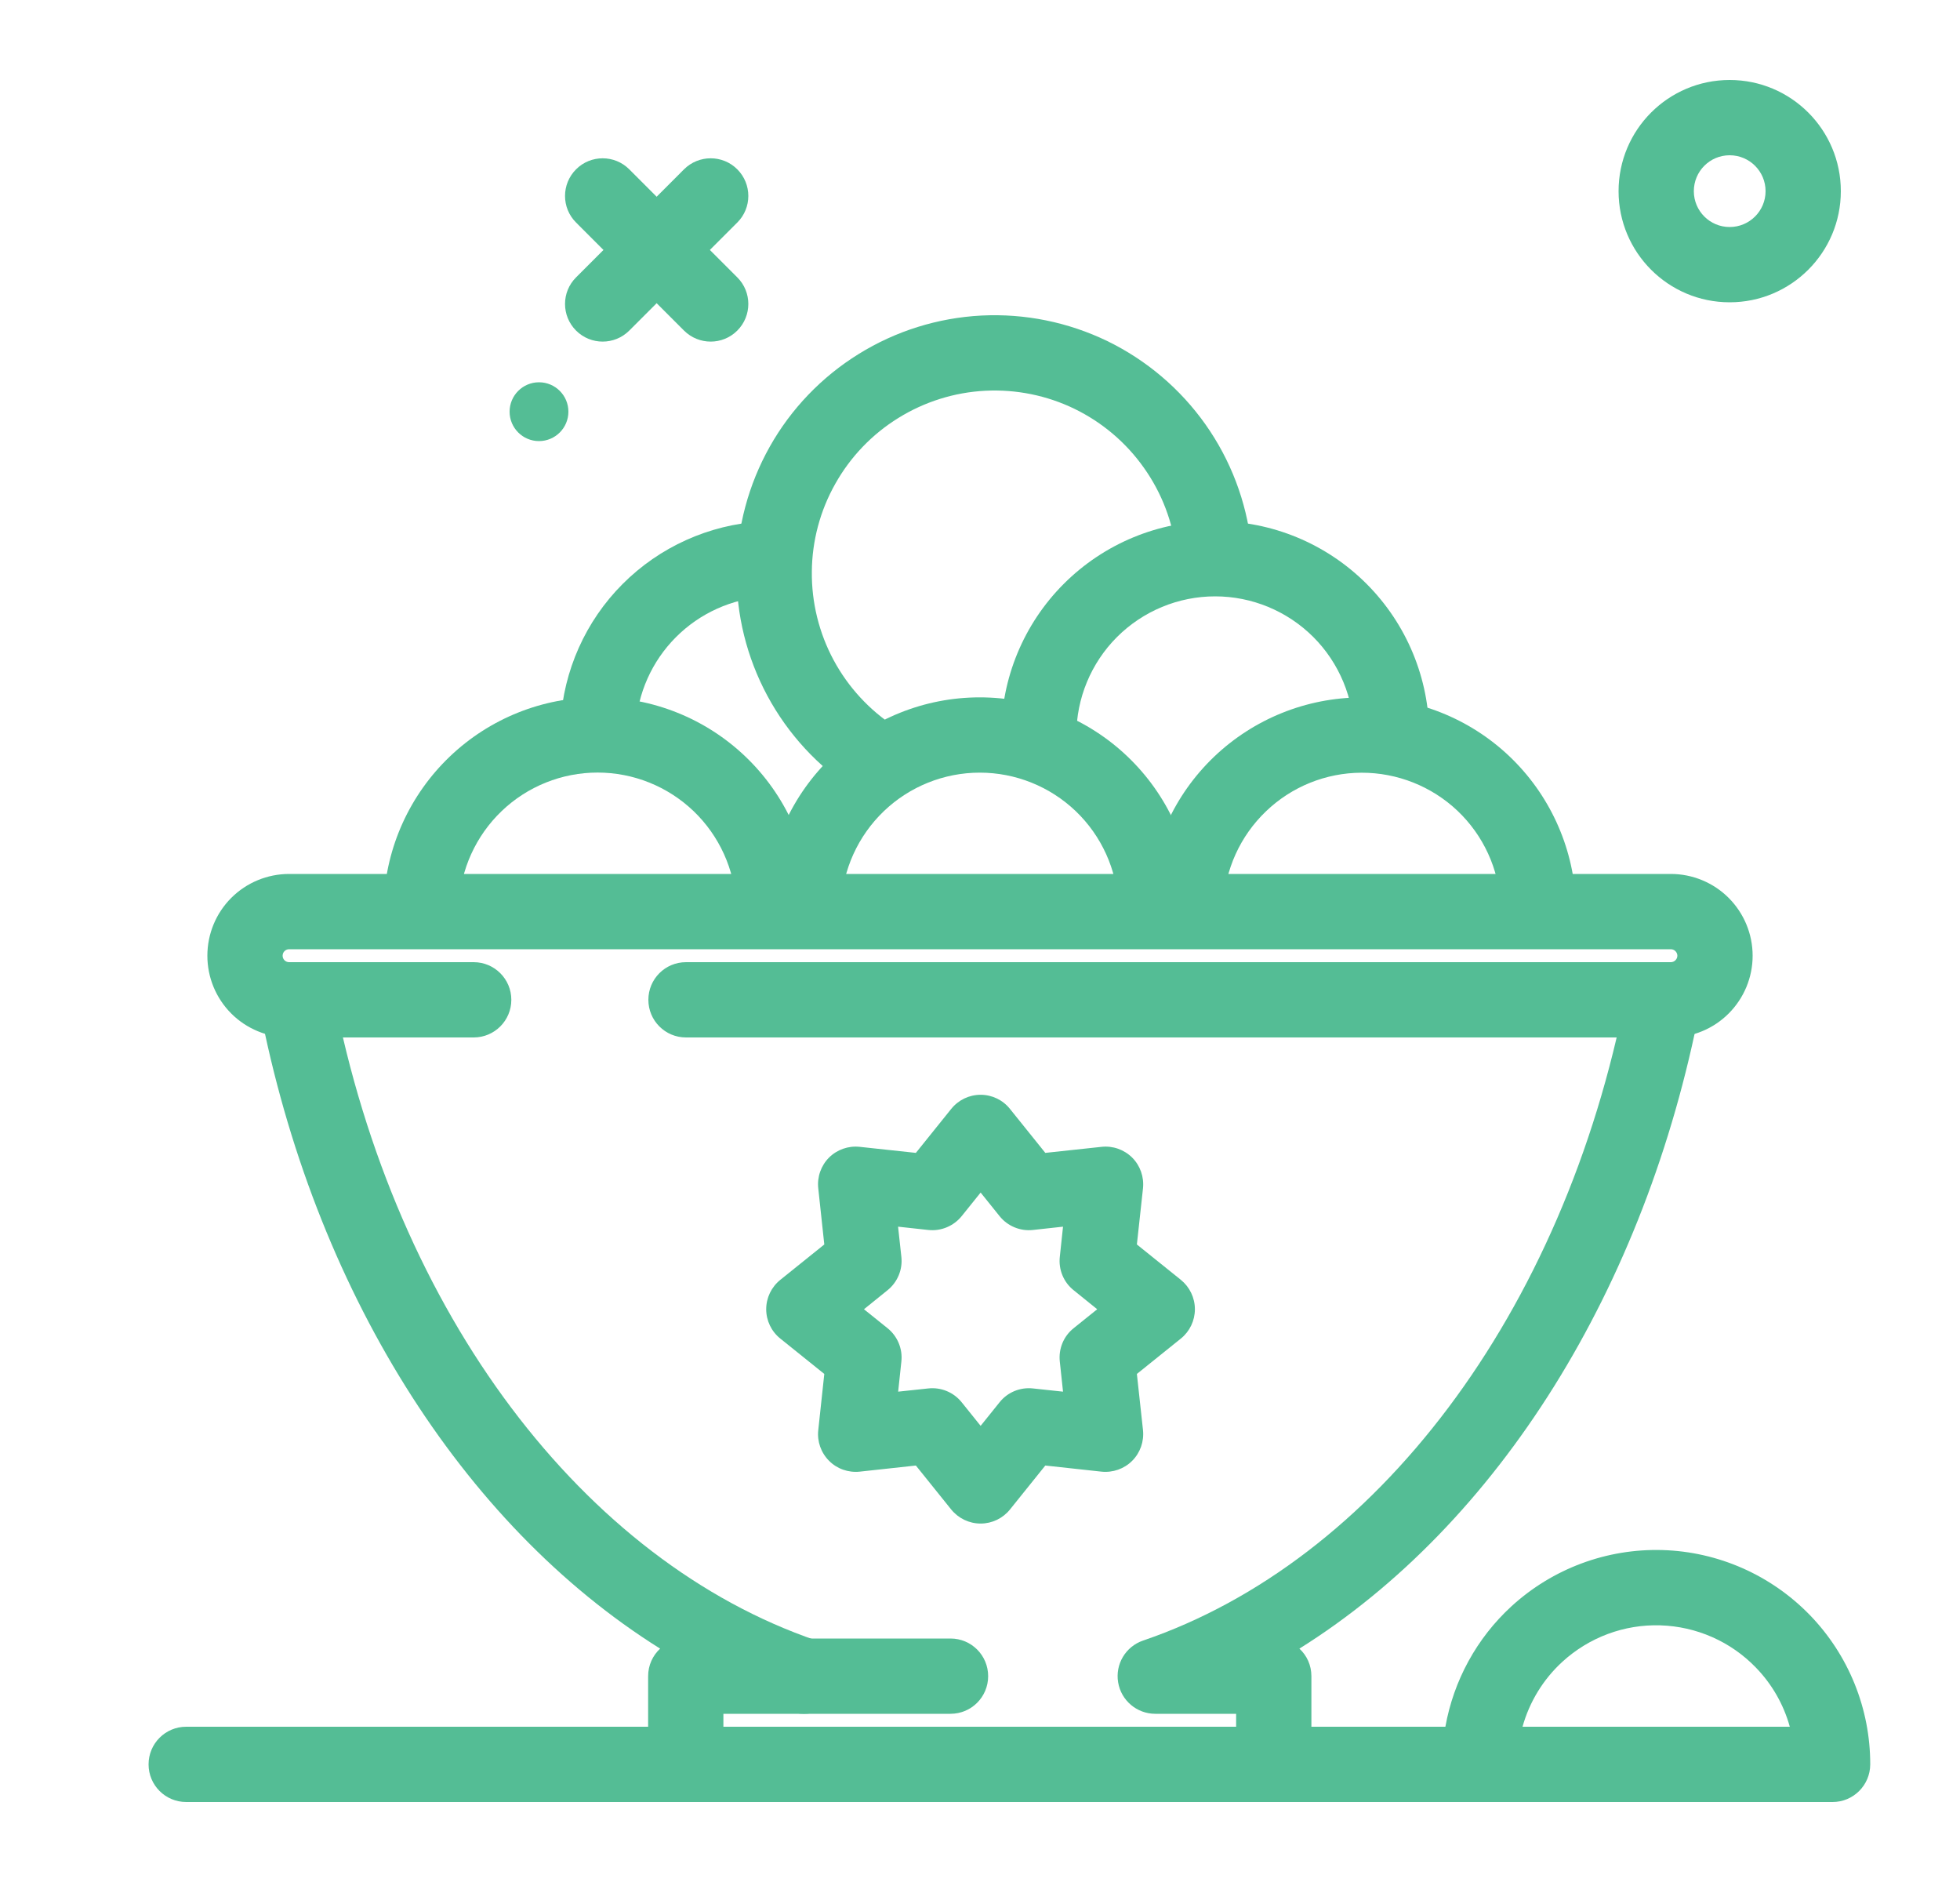 <svg width="25" height="24" viewBox="0 0 25 24" fill="none" xmlns="http://www.w3.org/2000/svg">
<path fill-rule="evenodd" clip-rule="evenodd" d="M22.062 1.98C21.809 1.98 21.605 2.185 21.605 2.438C21.605 2.69 21.809 2.895 22.062 2.895C22.315 2.895 22.52 2.69 22.52 2.438C22.52 2.185 22.315 1.98 22.062 1.98ZM20.645 2.438C20.645 1.655 21.279 1.02 22.062 1.02C22.845 1.02 23.48 1.655 23.48 2.438C23.48 3.22 22.845 3.855 22.062 3.855C21.279 3.855 20.645 3.22 20.645 2.438Z" fill="#54BD95"/>
<path fill-rule="evenodd" clip-rule="evenodd" d="M9.404 2.159C9.592 2.347 9.592 2.651 9.404 2.838L8.026 4.216C7.839 4.403 7.535 4.403 7.348 4.216C7.16 4.028 7.16 3.724 7.348 3.537L8.725 2.159C8.913 1.972 9.217 1.972 9.404 2.159Z" fill="#54BD95"/>
<path fill-rule="evenodd" clip-rule="evenodd" d="M7.348 2.159C7.535 1.972 7.839 1.972 8.026 2.159L9.404 3.537C9.592 3.724 9.592 4.028 9.404 4.216C9.217 4.403 8.913 4.403 8.725 4.216L7.348 2.838C7.16 2.651 7.16 2.347 7.348 2.159Z" fill="#54BD95"/>
<path d="M6.875 5.625C7.082 5.625 7.25 5.457 7.25 5.25C7.25 5.043 7.082 4.875 6.875 4.875C6.668 4.875 6.5 5.043 6.5 5.25C6.5 5.457 6.668 5.625 6.875 5.625Z" fill="#54BD95"/>
<path fill-rule="evenodd" clip-rule="evenodd" d="M21.305 12.279C21.565 12.329 21.735 12.581 21.685 12.841C20.993 16.423 19.113 19.435 16.574 21.024C16.669 21.111 16.727 21.236 16.727 21.375V22.5C16.727 22.765 16.512 22.98 16.247 22.98H8.747C8.482 22.98 8.267 22.765 8.267 22.5V21.375C8.267 21.236 8.326 21.111 8.42 21.024C5.882 19.435 4.001 16.423 3.31 12.841C3.259 12.581 3.43 12.329 3.69 12.279C3.95 12.229 4.202 12.399 4.252 12.659C5.045 16.768 7.456 19.911 10.414 20.921C10.637 20.997 10.771 21.222 10.733 21.454C10.694 21.685 10.494 21.855 10.259 21.855H9.227V22.02H15.767V21.855H14.735C14.501 21.855 14.3 21.685 14.262 21.454C14.223 21.222 14.358 20.997 14.58 20.921C17.538 19.912 19.948 16.768 20.743 12.659C20.793 12.399 21.045 12.229 21.305 12.279Z" fill="#54BD95"/>
<path fill-rule="evenodd" clip-rule="evenodd" d="M10.218 7.1C10.234 7.365 10.032 7.593 9.768 7.609C9.335 7.635 8.927 7.819 8.621 8.126C8.315 8.433 8.133 8.841 8.108 9.274C8.092 9.538 7.866 9.741 7.601 9.726C7.336 9.71 7.134 9.483 7.149 9.219C7.188 8.551 7.469 7.921 7.941 7.448C8.413 6.975 9.042 6.691 9.71 6.65C9.974 6.634 10.202 6.836 10.218 7.1Z" fill="#54BD95"/>
<path fill-rule="evenodd" clip-rule="evenodd" d="M12.518 4.024C13.072 3.996 13.625 4.108 14.125 4.35C14.624 4.593 15.054 4.958 15.375 5.411C15.696 5.865 15.897 6.392 15.959 6.944C15.989 7.207 15.799 7.445 15.536 7.474C15.272 7.504 15.034 7.315 15.005 7.051C14.961 6.66 14.819 6.287 14.591 5.966C14.364 5.644 14.059 5.386 13.706 5.214C13.352 5.042 12.96 4.963 12.567 4.983C12.174 5.003 11.793 5.123 11.459 5.33C11.124 5.537 10.848 5.825 10.655 6.168C10.461 6.511 10.358 6.897 10.355 7.29C10.351 7.684 10.447 8.072 10.633 8.418C10.82 8.765 11.091 9.058 11.421 9.272C11.644 9.416 11.708 9.713 11.564 9.935C11.42 10.158 11.123 10.222 10.9 10.078C10.434 9.777 10.051 9.362 9.788 8.873C9.525 8.384 9.389 7.837 9.395 7.281C9.4 6.726 9.546 6.181 9.818 5.697C10.09 5.213 10.481 4.806 10.953 4.514C11.425 4.221 11.963 4.053 12.518 4.024Z" fill="#54BD95"/>
<path fill-rule="evenodd" clip-rule="evenodd" d="M13.569 7.445C14.081 6.933 14.775 6.645 15.499 6.645C16.224 6.645 16.918 6.933 17.43 7.445C17.942 7.957 18.23 8.651 18.23 9.375C18.23 9.64 18.015 9.855 17.75 9.855C17.484 9.855 17.27 9.64 17.27 9.375C17.27 8.906 17.083 8.455 16.751 8.123C16.419 7.792 15.969 7.605 15.499 7.605C15.03 7.605 14.58 7.792 14.248 8.123C13.916 8.455 13.729 8.906 13.729 9.375C13.729 9.64 13.515 9.855 13.249 9.855C12.984 9.855 12.77 9.64 12.77 9.375C12.77 8.651 13.057 7.957 13.569 7.445Z" fill="#54BD95"/>
<path fill-rule="evenodd" clip-rule="evenodd" d="M5.736 9.649C6.244 9.163 6.919 8.892 7.622 8.892C8.325 8.892 9.001 9.163 9.509 9.649C10.017 10.135 10.318 10.798 10.35 11.5C10.361 11.765 10.156 11.989 9.892 12.001C9.627 12.013 9.402 11.808 9.391 11.543C9.37 11.088 9.175 10.658 8.846 10.343C8.516 10.028 8.078 9.852 7.622 9.852C7.167 9.852 6.728 10.028 6.399 10.343C6.07 10.658 5.874 11.088 5.854 11.543C5.842 11.808 5.618 12.013 5.353 12.001C5.088 11.989 4.883 11.765 4.895 11.5C4.926 10.798 5.228 10.135 5.736 9.649Z" fill="#54BD95"/>
<path fill-rule="evenodd" clip-rule="evenodd" d="M10.611 9.65C11.119 9.164 11.794 8.893 12.497 8.893C13.2 8.893 13.876 9.164 14.384 9.65C14.892 10.136 15.193 10.799 15.225 11.501C15.236 11.766 15.031 11.99 14.767 12.002C14.502 12.014 14.277 11.809 14.265 11.544C14.245 11.089 14.05 10.659 13.721 10.344C13.391 10.029 12.953 9.853 12.497 9.853C12.042 9.853 11.603 10.029 11.274 10.344C10.945 10.659 10.749 11.089 10.729 11.544C10.717 11.809 10.493 12.014 10.228 12.002C9.963 11.99 9.758 11.766 9.77 11.501C9.801 10.799 10.102 10.136 10.611 9.65Z" fill="#54BD95"/>
<path fill-rule="evenodd" clip-rule="evenodd" d="M17.365 8.894C18.066 8.892 18.741 9.16 19.25 9.642C19.759 10.125 20.063 10.785 20.099 11.485C20.112 11.75 19.909 11.975 19.644 11.989C19.379 12.002 19.153 11.799 19.14 11.534C19.117 11.08 18.92 10.652 18.59 10.339C18.26 10.027 17.822 9.853 17.367 9.854C16.913 9.855 16.476 10.031 16.148 10.346C15.819 10.661 15.625 11.089 15.604 11.544C15.592 11.808 15.367 12.013 15.103 12.001C14.838 11.989 14.633 11.765 14.645 11.5C14.677 10.799 14.977 10.138 15.483 9.653C15.99 9.168 16.663 8.896 17.365 8.894Z" fill="#54BD95"/>
<path fill-rule="evenodd" clip-rule="evenodd" d="M12.508 13.961C12.653 13.961 12.791 14.027 12.882 14.141L13.333 14.702L14.05 14.625C14.194 14.609 14.338 14.66 14.441 14.762C14.544 14.865 14.594 15.009 14.579 15.154L14.501 15.87L15.062 16.321C15.175 16.413 15.241 16.55 15.241 16.696C15.241 16.841 15.175 16.979 15.062 17.07L14.501 17.521L14.579 18.237C14.594 18.382 14.544 18.526 14.441 18.629C14.338 18.732 14.194 18.782 14.049 18.767L13.333 18.689L12.882 19.25C12.791 19.363 12.653 19.429 12.508 19.429C12.362 19.429 12.225 19.363 12.133 19.25L11.682 18.689L10.966 18.767C10.821 18.782 10.677 18.732 10.575 18.629C10.472 18.526 10.421 18.382 10.437 18.238L10.514 17.521L9.953 17.07C9.839 16.979 9.773 16.841 9.773 16.696C9.773 16.55 9.839 16.413 9.953 16.321L10.514 15.87L10.437 15.154C10.421 15.009 10.472 14.865 10.574 14.762C10.677 14.66 10.821 14.609 10.966 14.625L11.682 14.702L12.133 14.141C12.225 14.027 12.362 13.961 12.508 13.961ZM12.508 15.208L12.266 15.509C12.163 15.636 12.002 15.703 11.84 15.685L11.455 15.643L11.497 16.028C11.515 16.19 11.448 16.351 11.321 16.453L11.02 16.696L11.321 16.938C11.448 17.04 11.515 17.201 11.497 17.363L11.456 17.747L11.839 17.706C12.002 17.688 12.163 17.754 12.266 17.882L12.508 18.183L12.75 17.882C12.852 17.754 13.013 17.688 13.176 17.706L13.559 17.747L13.518 17.364C13.5 17.201 13.566 17.04 13.694 16.938L13.995 16.696L13.694 16.453C13.566 16.351 13.5 16.19 13.518 16.027L13.559 15.643L13.175 15.685C13.013 15.703 12.852 15.636 12.75 15.509L12.508 15.208Z" fill="#54BD95"/>
<path fill-rule="evenodd" clip-rule="evenodd" d="M3.687 12.105C3.665 12.105 3.644 12.114 3.629 12.129C3.613 12.145 3.605 12.166 3.605 12.188C3.605 12.209 3.613 12.23 3.629 12.246C3.644 12.261 3.665 12.27 3.687 12.27H6.042C6.307 12.27 6.522 12.485 6.522 12.75C6.522 13.015 6.307 13.23 6.042 13.23H3.687C3.411 13.23 3.145 13.12 2.95 12.925C2.754 12.729 2.645 12.464 2.645 12.188C2.645 11.911 2.754 11.646 2.95 11.45C3.145 11.255 3.411 11.145 3.687 11.145H21.312C21.588 11.145 21.854 11.255 22.049 11.45C22.245 11.646 22.355 11.911 22.355 12.188C22.355 12.464 22.245 12.729 22.049 12.925C21.854 13.12 21.588 13.23 21.312 13.23H8.75C8.484 13.23 8.27 13.015 8.27 12.75C8.27 12.485 8.484 12.27 8.75 12.27H21.312C21.334 12.27 21.355 12.261 21.37 12.246C21.386 12.23 21.395 12.209 21.395 12.188C21.395 12.166 21.386 12.145 21.37 12.129C21.355 12.114 21.334 12.105 21.312 12.105H3.687Z" fill="#54BD95"/>
<path fill-rule="evenodd" clip-rule="evenodd" d="M9.77 21.375C9.77 21.11 9.984 20.895 10.249 20.895H12.124C12.39 20.895 12.604 21.11 12.604 21.375C12.604 21.64 12.39 21.855 12.124 21.855H10.249C9.984 21.855 9.77 21.64 9.77 21.375Z" fill="#54BD95"/>
<path fill-rule="evenodd" clip-rule="evenodd" d="M19.28 20.483C19.805 20.003 20.495 19.746 21.206 19.767C21.916 19.788 22.59 20.086 23.085 20.596C23.58 21.107 23.856 21.79 23.855 22.501C23.854 22.766 23.639 22.98 23.375 22.98H2.375C2.109 22.98 1.895 22.765 1.895 22.5C1.895 22.235 2.109 22.02 2.375 22.02H18.436C18.541 21.432 18.835 20.891 19.28 20.483ZM19.42 22.02H22.829C22.751 21.738 22.603 21.478 22.396 21.265C22.075 20.933 21.638 20.741 21.177 20.727C20.716 20.713 20.269 20.88 19.929 21.191C19.683 21.416 19.508 21.704 19.42 22.02Z" fill="#54BD95"/>
</svg>
